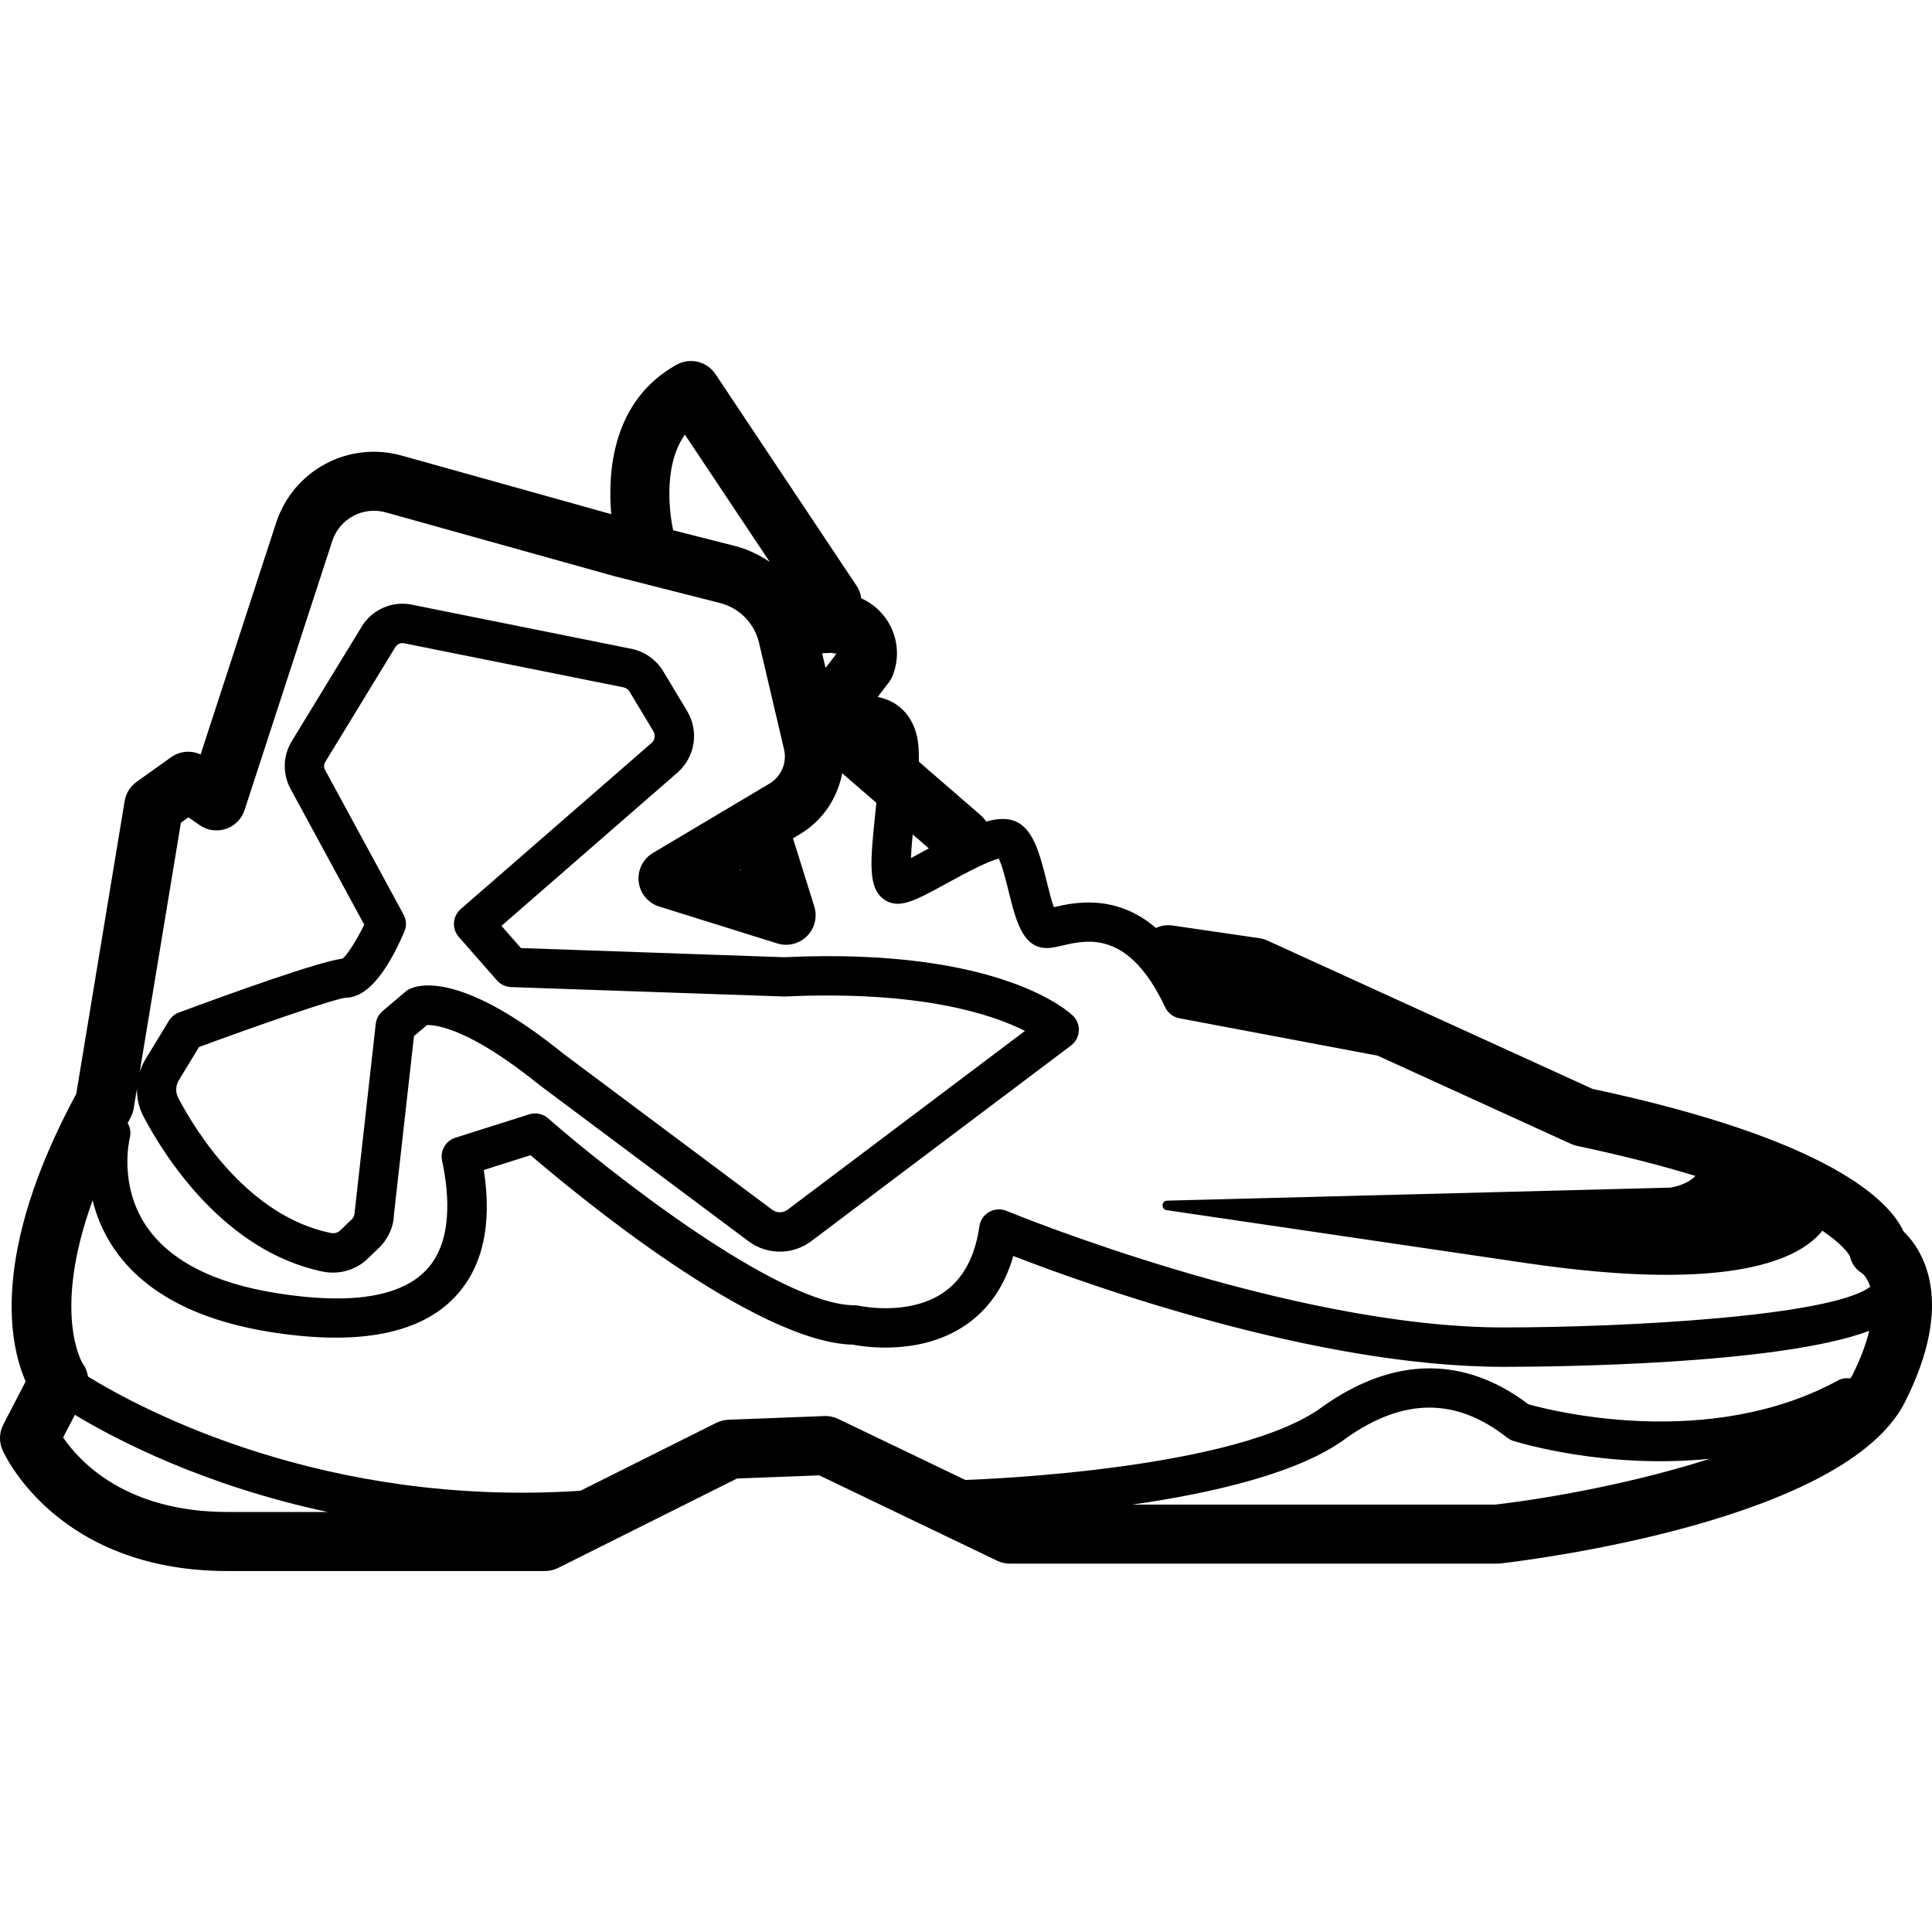 <svg height='300px' width='300px'  fill="#000000" xmlns="http://www.w3.org/2000/svg" xmlns:xlink="http://www.w3.org/1999/xlink" version="1.1" x="0px" y="0px" viewBox="0 0 98.158 61.479" style="enable-background:new 0 0 98.158 61.479;" xml:space="preserve"><g><g><path d="M96.714,44.225c-0.723-1.554-3.715-4.666-15.804-7.242l-16.517-7.536c-0.129-0.059-0.266-0.099-0.406-0.12l-4.416-0.645    c-0.296-0.044-0.586,0.006-0.841,0.124c-2.059-1.764-4.196-1.288-5.19-1.053c-0.121-0.34-0.255-0.879-0.352-1.271    c-0.279-1.125-0.544-2.188-1.127-2.772c-0.5-0.501-1.172-0.53-1.959-0.308c-0.074-0.113-0.159-0.221-0.266-0.313l-3.153-2.731    c0.008-0.525-0.019-0.988-0.11-1.349c-0.232-0.932-0.771-1.41-1.181-1.646c-0.265-0.153-0.538-0.241-0.8-0.291l0.567-0.746    c0.084-0.111,0.153-0.234,0.203-0.364c0.412-1.058,0.207-2.249-0.535-3.107c-0.3-0.348-0.666-0.616-1.07-0.796    c-0.029-0.226-0.11-0.445-0.239-0.639l-7.166-10.75c-0.434-0.65-1.292-0.858-1.977-0.479c-3.273,1.818-3.506,5.451-3.321,7.591    L20.406,4.807c-2.699-0.753-5.505,0.744-6.377,3.415l-3.837,11.771c-0.485-0.225-1.059-0.176-1.502,0.141l-1.75,1.25    c-0.324,0.232-0.543,0.583-0.607,0.976L3.874,37.235c-4.395,8.148-3.379,12.776-2.57,14.612l-1.136,2.191    c-0.209,0.403-0.224,0.88-0.041,1.295c0.111,0.251,2.807,6.146,11.436,6.146h16.125c0.232,0,0.463-0.055,0.671-0.158l9.085-4.543    l4.181-0.16l9.039,4.339c0.203,0.097,0.425,0.147,0.649,0.147h24.75c0.058,0,0.116-0.003,0.174-0.01    c1.783-0.208,17.513-2.204,20.54-8.188C99.395,47.728,97.658,45.144,96.714,44.225z M46.372,24.055l0.819,0.71c0,0,0,0,0,0    c-0.284,0.156-0.619,0.34-0.91,0.494C46.296,24.904,46.331,24.477,46.372,24.055z M42.494,14.873l-0.55,0.723l-0.174-0.743    l0.47-0.023C42.314,14.837,42.409,14.864,42.494,14.873z M34.797,3.742l4.309,6.465c-0.539-0.363-1.138-0.649-1.793-0.815    L34.2,8.601C34.081,8.045,33.61,5.42,34.797,3.742z M6.792,37.973l0.167-1.008c-0.01,0.49,0.099,0.983,0.334,1.428    c1.069,2.021,4.097,6.832,9.096,7.871c0.177,0.036,0.354,0.054,0.529,0.054c0.652,0,1.282-0.246,1.754-0.7l0.573-0.55    c0.479-0.462,0.753-1.081,0.766-1.661l1.022-9.106l0.665-0.562c0.443-0.013,2.148,0.164,5.703,3.042l10.633,7.946    c0.938,0.702,2.246,0.7,3.181-0.006l13.199-9.942c0.231-0.174,0.376-0.44,0.396-0.729c0.021-0.289-0.085-0.572-0.29-0.777    c-0.144-0.143-3.64-3.5-14.672-2.98l-13.381-0.465l-0.99-1.128l8.937-7.781c0.905-0.789,1.113-2.109,0.495-3.137l-1.209-2.01    c-0.357-0.594-0.951-1.014-1.631-1.15L20.92,12.381c-0.995-0.202-2.015,0.248-2.541,1.112l-3.56,5.834    c-0.446,0.73-0.47,1.651-0.062,2.404l3.749,6.909c-0.381,0.784-0.85,1.521-1.104,1.725c-1.218,0.154-5.677,1.761-8.312,2.738    c-0.211,0.078-0.39,0.225-0.507,0.417l-1.205,1.98c-0.124,0.204-0.215,0.422-0.284,0.646l2.097-12.685l0.384-0.274l0.569,0.396    c0.39,0.271,0.883,0.341,1.334,0.19c0.45-0.151,0.802-0.506,0.948-0.957l4.455-13.667c0.371-1.138,1.567-1.776,2.719-1.456    l11.594,3.236l5.382,1.367c0.993,0.252,1.755,1.029,1.989,2.026l1.269,5.409c0.16,0.684-0.138,1.384-0.741,1.743l-1.32,0.786    c-0.025,0.014-0.051,0.029-0.076,0.045l-4.525,2.693c-0.508,0.303-0.791,0.876-0.723,1.464c0.069,0.588,0.478,1.08,1.043,1.256    l6,1.875c0.53,0.167,1.114,0.024,1.508-0.371c0.395-0.395,0.538-0.976,0.371-1.508l-1.082-3.461l0.34-0.202    c1.167-0.695,1.923-1.837,2.159-3.106l1.738,1.506c-0.016,0.15-0.031,0.299-0.046,0.443c-0.257,2.435-0.354,3.634,0.229,4.282    c0.233,0.259,0.552,0.402,0.896,0.402c0.581,0,1.273-0.365,2.548-1.064c0.725-0.397,2.007-1.101,2.595-1.229    c0.179,0.378,0.374,1.168,0.5,1.673c0.366,1.476,0.712,2.87,1.94,2.87c0.242,0,0.479-0.056,0.78-0.126    c1.268-0.297,3.384-0.796,5.231,3.135c0.137,0.291,0.404,0.498,0.72,0.557l10.074,1.901l9.821,4.481    c0.101,0.046,0.205,0.081,0.313,0.104c2.392,0.505,4.371,1.022,6.015,1.527C85.665,41.897,84.854,42,84.854,42l-25.553,0.661    c-0.302,0.008-0.322,0.45-0.022,0.484l18.262,2.688c10.546,1.554,13.948-0.258,15.046-1.643c1.021,0.688,1.331,1.168,1.394,1.282    c0.086,0.369,0.283,0.669,0.618,0.874c0.157,0.118,0.311,0.355,0.419,0.691c-1.983,1.504-12.46,2.066-18.643,2.066    c-10.854,0-25.099-5.864-25.241-5.924c-0.285-0.118-0.609-0.098-0.878,0.055s-0.452,0.421-0.496,0.727    c-0.223,1.555-0.834,2.686-1.816,3.363c-1.771,1.222-4.258,0.687-4.281,0.68c-0.073-0.017-0.149-0.025-0.225-0.025    c-3.893,0-12.574-6.859-15.591-9.502c-0.265-0.231-0.631-0.307-0.961-0.201l-3.75,1.188c-0.491,0.155-0.784,0.659-0.676,1.163    c0.375,1.752,0.541,4.139-0.802,5.557c-1.298,1.37-3.841,1.772-7.565,1.183c-3.268-0.515-5.521-1.684-6.7-3.474    c-1.362-2.07-0.814-4.353-0.801-4.409c0.071-0.268,0.025-0.539-0.105-0.76c0.05-0.094,0.09-0.179,0.141-0.274    C6.709,38.301,6.765,38.14,6.792,37.973z M20.504,28.127l-3.988-7.349c-0.069-0.128-0.065-0.285,0.011-0.409l3.56-5.834    c0.092-0.149,0.264-0.227,0.44-0.193l11.148,2.239c0.13,0.026,0.243,0.106,0.311,0.219l1.21,2.011    c0.117,0.196,0.078,0.448-0.095,0.598l-9.694,8.439c-0.201,0.175-0.323,0.422-0.342,0.688c-0.018,0.265,0.071,0.527,0.246,0.727    l1.938,2.208c0.183,0.207,0.441,0.33,0.717,0.34l13.894,0.479c6.958-0.323,10.612,0.932,12.215,1.747l-12.062,9.086    c-0.229,0.171-0.55,0.173-0.778,0.001L28.63,35.201c-5.025-4.071-7.236-3.56-7.795-3.305c-0.084,0.038-0.161,0.087-0.231,0.146    l-1.166,0.987c-0.194,0.165-0.318,0.398-0.348,0.651l-1.073,9.586c-0.003,0.137-0.06,0.264-0.157,0.357l-0.573,0.55    c-0.125,0.12-0.311,0.17-0.491,0.13c-4.167-0.865-6.797-5.077-7.734-6.848c-0.154-0.292-0.145-0.636,0.026-0.917l1.023-1.682    c3.273-1.207,6.887-2.447,7.452-2.505c1.017,0,2.02-1.128,2.98-3.354C20.665,28.719,20.651,28.397,20.504,28.127z M37.651,25.88    l-0.06-0.019l0.045-0.027L37.651,25.88z M3.208,54.694l0.596-1.151c2.121,1.278,6.57,3.596,12.846,4.936h-5.088    C6.36,58.479,4.009,55.877,3.208,54.694z M41.88,53.605l-4.875,0.188c-0.213,0.009-0.422,0.062-0.613,0.157l-6.903,3.451    C16.537,58.254,7.264,53.314,4.47,51.598c-0.038-0.236-0.121-0.466-0.27-0.665c-0.021-0.027-1.572-2.567,0.506-8.289    c0.182,0.743,0.487,1.535,0.995,2.315c1.496,2.299,4.215,3.773,8.081,4.383c4.412,0.694,7.55,0.095,9.329-1.784    c1.41-1.49,1.903-3.659,1.47-6.455l2.375-0.752c2.295,1.968,11.413,9.517,16.374,9.627c0.616,0.119,3.463,0.559,5.733-0.997    c1.173-0.803,1.982-1.979,2.418-3.509c3.636,1.411,15.313,5.632,24.894,5.632c2.5,0,14.004-0.099,18.595-1.829    c-0.159,0.647-0.425,1.396-0.871,2.277c-0.024,0.048-0.067,0.093-0.094,0.141c-0.204-0.028-0.415-0.01-0.608,0.096    c-6.554,3.574-14.519,1.562-15.747,1.217c-3.248-2.465-6.843-2.436-10.433,0.107c-4.245,3.182-16.953,3.697-18.173,3.738    l-6.457-3.099C42.366,53.646,42.123,53.592,41.88,53.605z M75.975,58.104H57.53c4.043-0.58,8.493-1.597,10.864-3.375    c2.908-2.06,5.581-2.071,8.175-0.03c0.095,0.074,0.202,0.131,0.317,0.168c0.267,0.084,4.697,1.445,9.986,0.908    C83.281,56.927,79.094,57.734,75.975,58.104z"></path></g></g></svg>
